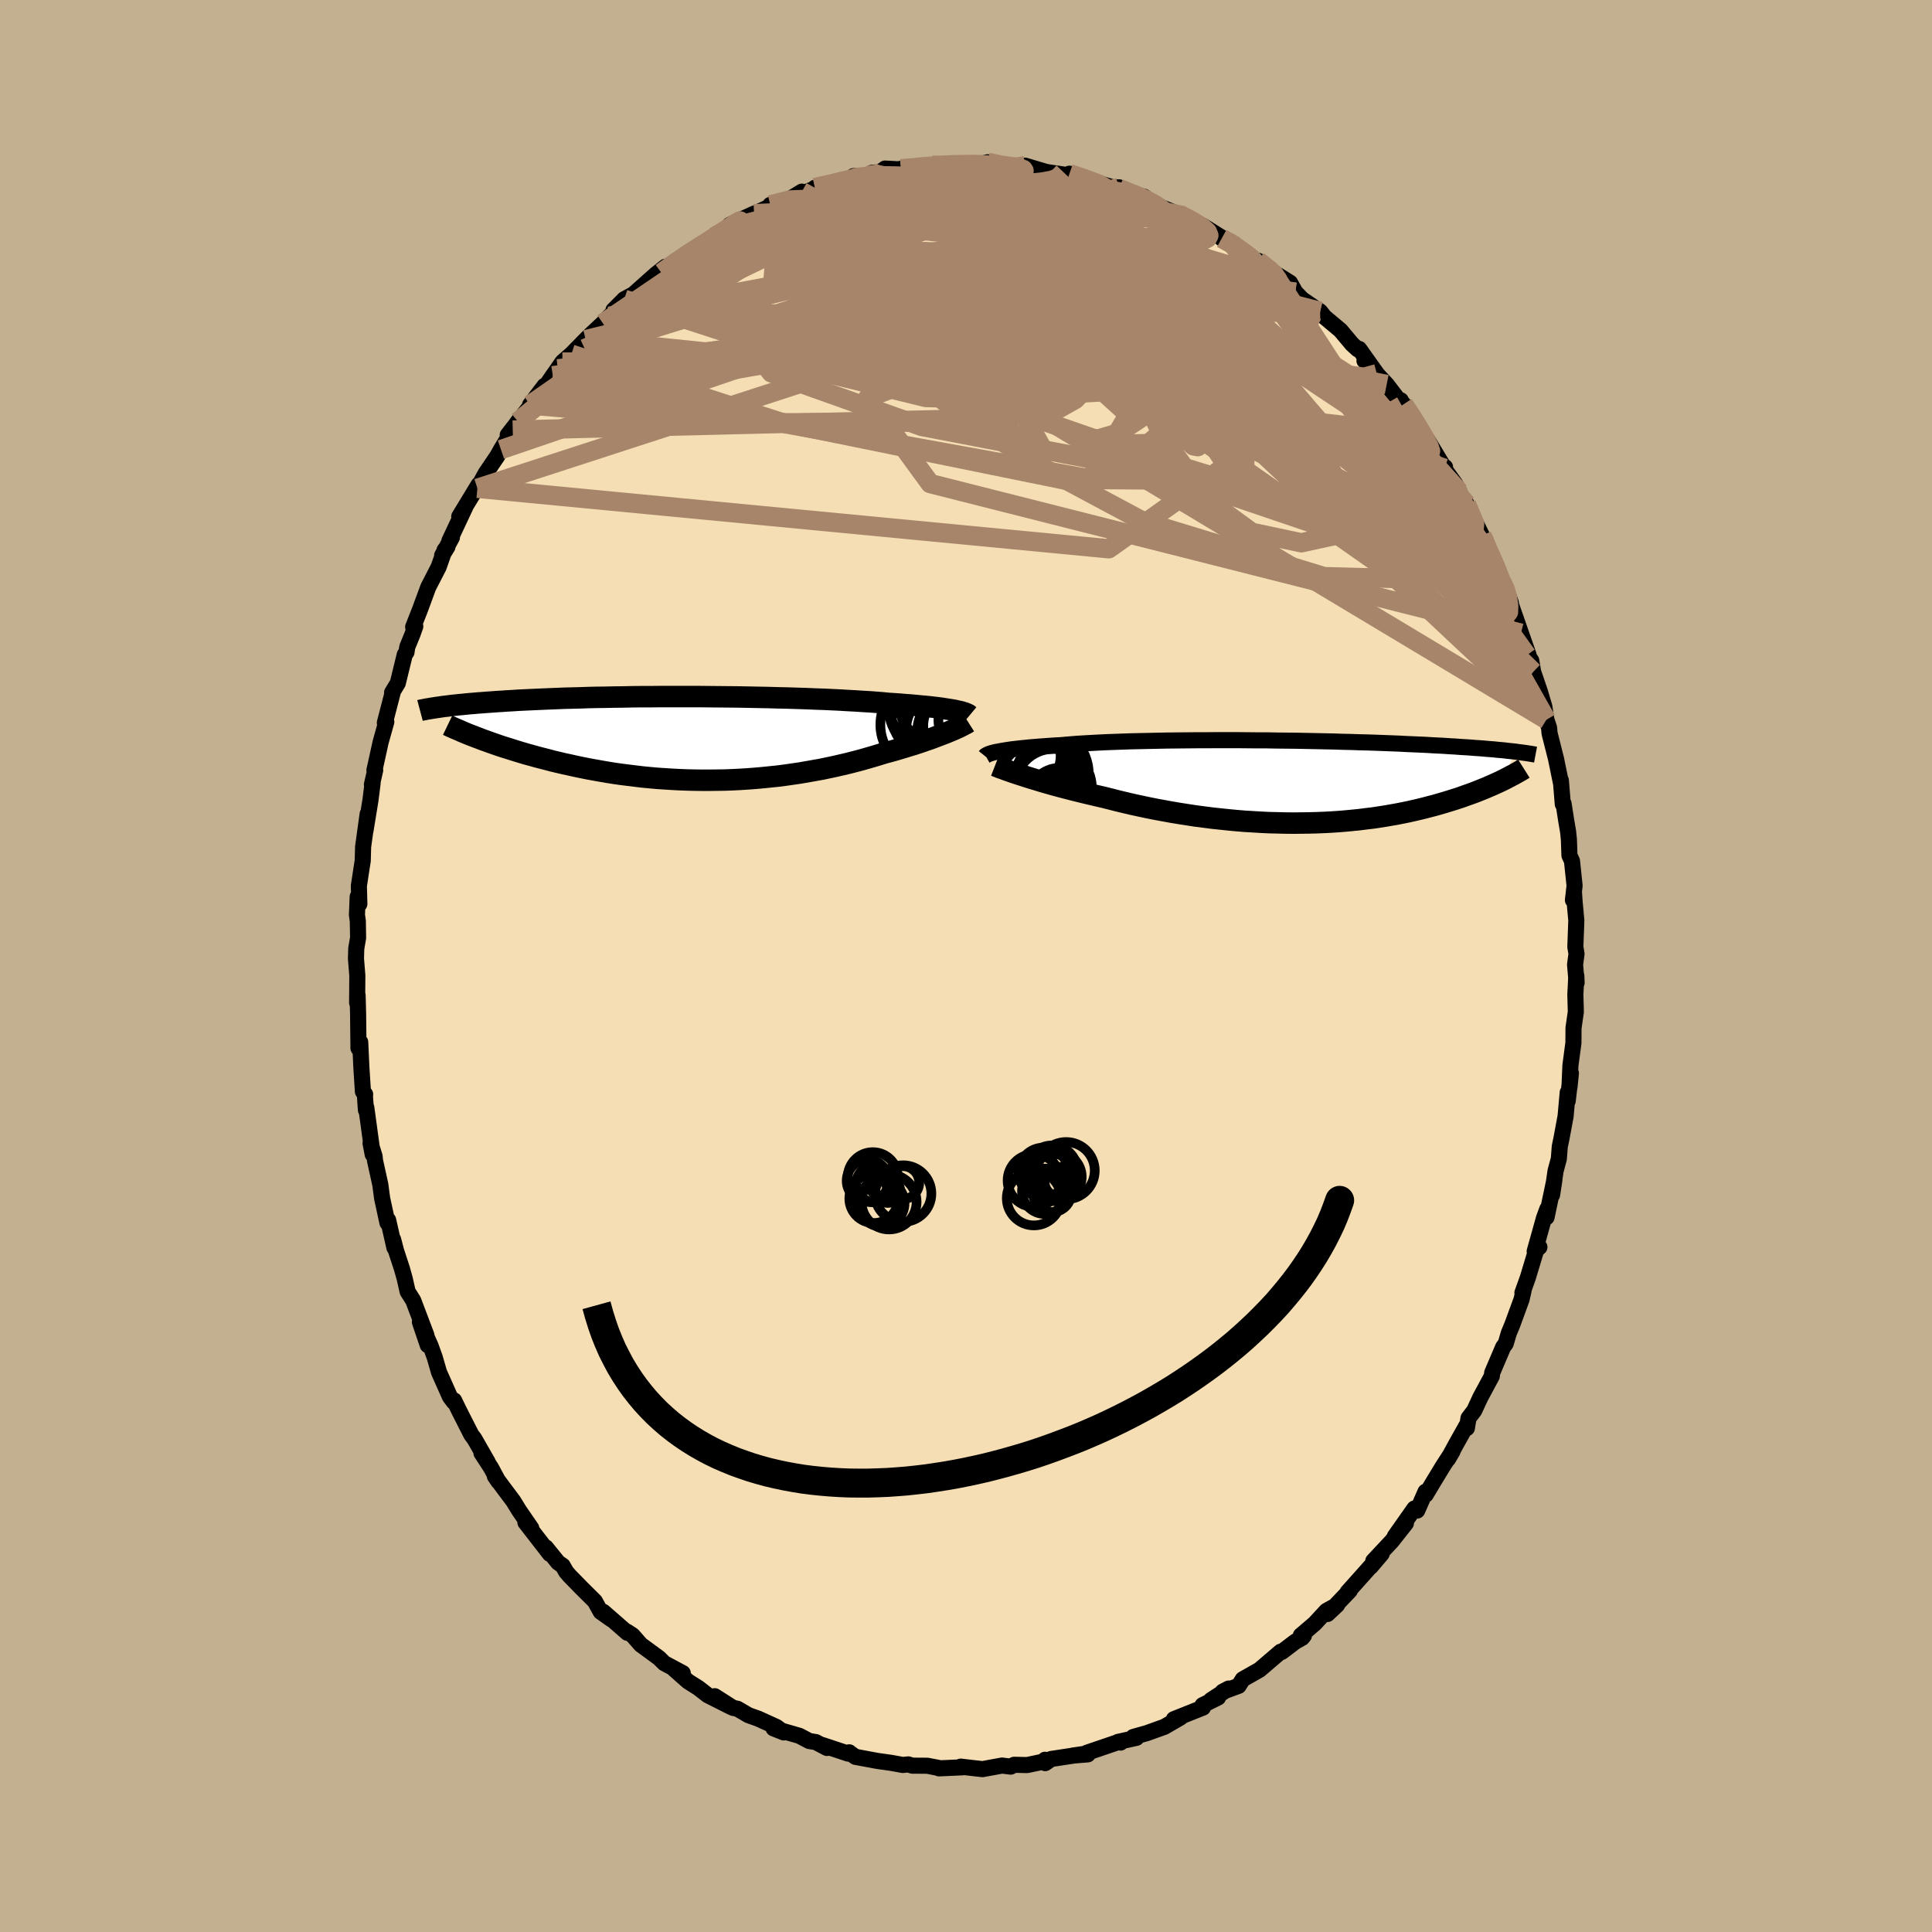 <svg xmlns="http://www.w3.org/2000/svg" width="500" height="500" viewBox="-100 -100 200 200"><defs><clipPath id="c"><path d="m27.41-2.91-.28-.05-.32-.05-.33-.05-.37-.06-.38-.05-.42-.05-.43-.05-.47-.05-.48-.04-.51-.05-.53-.05-.56-.04-.58-.05-.6-.04-.62-.04-.6-.06-.63-.05-.67-.05-.71-.04-.75-.05-.77-.04-.82-.05-.84-.04-.87-.04-.9-.03-.92-.04-.94-.03-.96-.03-.98-.02-1-.03-1.01-.02-1.01-.02-1.03-.02-1.03-.01-1.03-.01-1.03-.01L1-4.33h-4.05l-.99.01h-.97l-.96.01-.94.02-.92.01-.91.02-.88.01-.86.02-.83.03-.82.02-.79.02-.76.03-.74.03-.72.03-.69.03-.66.03-.64.03-.62.03-.59.04-.57.03-.55.04-.52.03-.51.04-.48.03-.47.04-.45.03-.43.04-.41.03-.4.04-.38.04-.36.03-.34.04-.33.03-.31.04-.3.04-.29.03-.27.04-.26.04 4.17 3.22.38.15.4.14.41.15.43.15.43.15.45.15.46.14.47.15.48.15.49.15.51.15.52.14.53.15.54.14.55.14.56.15.59.14.59.14.61.13.62.14.63.13.65.13.66.12.67.12.69.12.7.11.7.1.72.09.73.09.74.09.74.07.76.07.76.05.77.05.77.04.78.03.78.02.79.01h.79l.79-.01.8-.01.79-.03.79-.04.8-.05.79-.06.78-.07.78-.08.78-.08.77-.1.76-.11.76-.11.74-.13.74-.13.73-.13.71-.15.71-.15.69-.16.68-.16.66-.17.65-.17.63-.18.62-.18.6-.18.58-.18.53-.14.53-.15.51-.15.5-.15.48-.15.47-.14.46-.15.44-.15.43-.15.41-.14.4-.15.37-.14.37-.14.34-.13.32-.13"/></clipPath><clipPath id="b"><path d="m-30.08-3.13.25-.05.29-.05.31-.05.33-.05.36-.05.38-.04.41-.05.43-.04.46-.05.48-.04.51-.04.53-.04.55-.04.58-.04.6-.03.55-.05.6-.05.64-.05.67-.04.72-.04.75-.04.79-.04.82-.03.85-.03.88-.03.91-.02.93-.02.96-.02.98-.02.99-.01 1.01-.01 1.01-.01h1.03l1.04-.01h2.08l1.04.01 1.04.01h1.04l1.03.02 1.01.01 1.01.01 1 .02.98.02.96.02.94.02.93.03.91.02.88.03.86.02.84.03.81.03.79.03.77.03.74.04.71.03.69.03.67.03.63.04.62.03.59.03.57.04.55.03.53.04.5.03.49.03.47.04.45.03.43.03.41.04.4.03.38.03.36.04.35.03.33.03.31.04.3.03.28.03.28.03L22.02-.1l-.29.14-.29.13-.31.14-.32.14-.32.14-.34.14-.35.14-.37.15-.37.14-.39.14-.4.14-.41.15-.42.14-.44.14-.45.14-.46.14-.48.14-.49.14-.5.13-.53.14-.53.13-.56.13-.57.13-.58.12-.61.12-.62.11-.63.11-.65.1-.66.1-.68.08-.7.09-.71.07-.72.07-.74.06-.75.05-.77.04-.77.03-.79.02-.8.01-.8.01-.82-.01-.82-.02-.83-.02-.84-.04-.84-.05-.85-.05-.85-.07-.85-.08-.85-.09-.85-.09-.85-.11-.85-.11-.84-.13-.84-.13-.83-.14-.82-.15-.82-.15-.8-.16-.8-.17-.78-.17-.77-.18-.75-.18-.74-.19-.72-.18-.65-.15-.64-.15-.63-.15-.61-.15-.61-.15-.58-.15-.58-.15-.56-.15-.54-.15-.53-.15-.51-.15-.49-.15-.47-.14-.45-.14-.43-.14"/></clipPath><filter id="a"><feTurbulence baseFrequency=".05" numOctaves="3" result="noise" type="noise"/><feDisplacementMap in="SourceGraphic" in2="noise" scale="2"/></filter></defs><rect width="100%" height="100%" x="-100" y="-100" fill="#C3B091"/><path fill="wheat" stroke="#000" stroke-linejoin="round" stroke-width="1.667" d="m63.05-.14.16 1.87-.03-.72-.1 1.94.05 1.8-.24 1.66-.01 1.55-.31 2.33-.1 2.27.15-1.46-.33 2.86v-.87l-.22 2.46-.43 2.32-.17.81-.1 1.28-.34 1.26-.36 2.48.24-1.56-.81 3.87.08-.86-.34.92-.97 3.47.49-.44-.21-.11-.99 3.28-.56 1.56.12-.23-.21.92-.96 2.62-.36.87-.32 1.08-.26.35-1.14 2.67-.04.35-1.18 2.19-.64 1.38-.59.77-.17 1.04-.04-.26-1.1 1.96-.81 1.49.46-.78-1.02 1.58-.91 1.5-.84 1.4-.02-.31-.86 1.95-.29-.21-2.02 2.87 1.14-1.34-1.46 1.85-1.92 2.05.87-.74-1.14 1.34.45-.55-2.84 3.18.23-.16-2.31 2.42 1-.94-1.11.62-1.21 1.31-1.44 1.23.32.02-.19.23-.71.4L32.7 71l-.12-.02-2.2 1.88-1.73.98-.43.68-1.66.61.63-.33-1.83 1.19.73-.26-1.6.79.04.25-3.01 1.2.69-.18-1.67.97-1.81.65-1.42.4.33.09-1.9.42.26.07-.04-.12-3.46 1.18.11.16-1.58.13 1.46-.21-3.68.56-.61.43-.02-.35-.01.16-1.85.39-1.34-.03-.35.19-.9-.11-2.02.37-.72-.08-1.54-.18.2.07-2.45.11-.01-.04-1.19-.23-1.56-.01-.41-.13-.57.06-1.21-.22-1.42-.2-2.27-.42-.58-.4-.07-.07-.12.13-2.65-.88.47.3-1.16-.61-.68-.11-1.02-.54-2.67-.77 1.06.42-.75-.56-1.89-.86-1.01-.36-1.15-.67-.45-.09-1.9-1.21 1.68 1.11-2.4-1.21-.98-.76-1.05-.66-1.46-1.29.9.42-1.92-1.03-.55-.54-1.87-1.37-.85-.97-.58-.38.04.12-2.5-2.18.86.8-1.12-.79-.61-1.1-1.42-1.41-1.22-1.25-.34-.4-.35-.62-.47-.32-1.27-1.57.41.67-2.53-3.26.61.6-1.26-1.83-.6-.98-1.11-1.48-.8-1.09.37.55-.77-1.43-.99-1.52.64.92-1.38-2.41-.31-.41-1.27-2.5-.51-1.05-.02.17-.41-.54-1.13-2.54-.45-1.55-.43-1.2-1.1-2.45.81 2.39-.14-1.03-1.36-3.59-.58-.92-.3-1.33-.29-1.04-.61-1.86-.3-1.16.13.84-.65-2.86-.07.29-.55-2.53-.19-1.43-.55-2.49-.04-.43-.42-1.36.22 1.15-.66-4.84-.04.25-.1-1.43.02-.2-.23-.28-.16-2.49-.12-2.63-.01.39-.17.24-.04-3.51-.05-1.96-.05.76.02-2.82-.14-1.74.03-1.05.19-1.11-.03-1.75-.09-.62.08-1.89.17.76-.05-1.87.26-1.71.14-.89.04-1.46.47-3.39-.22 1.7.51-3.13.22-1.74-.07.13.34-1.49-.08.01.65-2.94.58-2.07-.15.09.8-3.09-.05-.04.59-.97.72-2.95.18-.25.08-.54.54-1.32.29-.82-.22.06.71-1.8.85-2.31 1.08-2.1.62-1.76.29-.32-.55.89 1.01-1.86-.26.35 1.63-3.47-.61.95 2-3.29-.12.37.86-1.56 1.2-1.77.38-.68 1.22-2.02-.52.51.78-1 .28-.39 1.37-1.7-.12-.03 1.5-1.97-.58 1.07 1.44-2.11.51-.72.48-.7.93-.81 1.48-1.51.39-.39 1.39-1.3.68-.73 1.09-.92-.67.28 1.11-1.12.96-.52 2.31-2.06 1-.79.13.17-.55.46 1.7-1.26 1.12-.88.83-.37 1.76-1.2.6-.26 1.76-1.24-.7.25.38-.18 2.14-.98.23-.08 1.68-.78-.23-.05 2.65-.8.62-.57-1.03.63 2.19-.88.2-.16 2.19-.47 1.34-.33.45-.4 1.41-.06.5-.28.75.01.61-.45 1.77.1-.14-.08 1.4-.07 1.83-.31.38.08h.62l1.19-.26.7.12 2.11-.04.75-.19 1.95.48.34-.09-.16.02 1.51.13.25-.19 2.11.63.45.08 2.86.42-.73-.09-.1-.21 1.69.58 2.85.85.6-.02-.01.12 1.87.74-.39-.04.93.12.16.02 1.19.85 2.62 1.07.41.23-.61-.36 2.04 1.03.53.25 2.39 1.49-.51-.23.97.38.89.85 2.09 1.39.17-.12-.39-.2 1.51 1.14 1.84 1.15.54.98.71.73 1.37.94.04.01.45.31.45.57 1.66 1.39 1.2 1.43.58.53.15-.04 1.83 2.57-1.28-1.35 2.3 2.46 1.57 2.05-.11-.41.41.93-.12-.52 1.05 1.53.59 1.01.95 1.35 1.65 2.74.05-.13-.19.02 1.25 1.73.43.83-.38-.42 1.11 1.66 1.59 3.26.12.27.53 1.38.35.63.48.97.56 1.5.47.79.49 1.43.04.26 1.01 2.89.81 2.32-.21-.04.43.5.04.07.19 1.15.68 1.99.48 1.61.21 1.35.28.83.05.58.67 2.65.5 2.44v-.21l.2 2.46.08-.06.27 1.73.2 1.18.08.78.06 1.68.26.56.27 2.56-.17 1.5.11-.75.06.88.18 1.98-.1 2.73.12.72-.15 1.12.16 1.87" filter="url(#a)"/><path fill="#fff" d="m-30.08-3.13.25-.05.29-.05.31-.05.33-.05.36-.05.38-.04.41-.05.43-.04.46-.05.48-.04.51-.04.53-.04.55-.04.58-.04.6-.03.55-.05.6-.05.64-.05.67-.04.72-.04.75-.04.79-.04.82-.03.85-.03.88-.03.91-.02.93-.02.96-.02.98-.02.99-.01 1.01-.01 1.01-.01h1.03l1.04-.01h2.08l1.04.01 1.04.01h1.04l1.03.02 1.01.01 1.01.01 1 .02.98.02.96.02.94.02.93.03.91.02.88.03.86.02.84.03.81.03.79.03.77.03.74.04.71.03.69.03.67.03.63.04.62.03.59.03.57.04.55.03.53.04.5.03.49.03.47.04.45.03.43.03.41.04.4.03.38.03.36.04.35.03.33.03.31.04.3.03.28.03.28.03L22.02-.1l-.29.14-.29.13-.31.14-.32.14-.32.14-.34.14-.35.14-.37.15-.37.14-.39.14-.4.14-.41.15-.42.14-.44.14-.45.14-.46.14-.48.14-.49.14-.5.13-.53.14-.53.13-.56.13-.57.13-.58.12-.61.12-.62.11-.63.11-.65.1-.66.1-.68.08-.7.09-.71.07-.72.07-.74.06-.75.05-.77.04-.77.03-.79.02-.8.01-.8.01-.82-.01-.82-.02-.83-.02-.84-.04-.84-.05-.85-.05-.85-.07-.85-.08-.85-.09-.85-.09-.85-.11-.85-.11-.84-.13-.84-.13-.83-.14-.82-.15-.82-.15-.8-.16-.8-.17-.78-.17-.77-.18-.75-.18-.74-.19-.72-.18-.65-.15-.64-.15-.63-.15-.61-.15-.61-.15-.58-.15-.58-.15-.56-.15-.54-.15-.53-.15-.51-.15-.49-.15-.47-.14-.45-.14-.43-.14" filter="url(#a)" transform="translate(33.42 -19.07)"/><path fill="#fff" d="m27.41-2.91-.28-.05-.32-.05-.33-.05-.37-.06-.38-.05-.42-.05-.43-.05-.47-.05-.48-.04-.51-.05-.53-.05-.56-.04-.58-.05-.6-.04-.62-.04-.6-.06-.63-.05-.67-.05-.71-.04-.75-.05-.77-.04-.82-.05-.84-.04-.87-.04-.9-.03-.92-.04-.94-.03-.96-.03-.98-.02-1-.03-1.01-.02-1.01-.02-1.03-.02-1.03-.01-1.03-.01-1.03-.01L1-4.33h-4.05l-.99.01h-.97l-.96.01-.94.02-.92.01-.91.02-.88.01-.86.02-.83.03-.82.02-.79.02-.76.03-.74.03-.72.03-.69.03-.66.03-.64.03-.62.03-.59.04-.57.03-.55.04-.52.03-.51.04-.48.03-.47.04-.45.03-.43.04-.41.03-.4.04-.38.04-.36.03-.34.04-.33.03-.31.04-.3.04-.29.03-.27.04-.26.04 4.17 3.22.38.15.4.14.41.15.43.15.43.15.45.15.46.14.47.15.48.15.49.15.51.15.52.14.53.15.54.14.55.14.56.15.59.14.59.14.61.13.62.14.63.13.65.13.66.12.67.12.69.12.7.11.7.1.72.09.73.09.74.09.74.07.76.07.76.05.77.05.77.04.78.03.78.02.79.01h.79l.79-.01.8-.01.79-.03.79-.04.8-.05.79-.06.78-.07.78-.08.78-.08.77-.1.76-.11.76-.11.74-.13.74-.13.73-.13.71-.15.71-.15.69-.16.68-.16.66-.17.65-.17.63-.18.62-.18.6-.18.58-.18.53-.14.53-.15.51-.15.5-.15.48-.15.47-.14.46-.15.44-.15.43-.15.41-.14.4-.15.37-.14.37-.14.34-.13.32-.13" filter="url(#a)" transform="translate(-28.61 -23.56)"/><g fill="none" stroke="#000" transform="translate(33.42 -19.07)"><path stroke-linejoin="round" stroke-width="1.667" d="m-31.44-2.65.04-.05.07-.04.08-.05.1-.05.12-.05.15-.05.16-.05.19-.05.21-.05.24-.04.25-.05.29-.05.31-.05.33-.05.36-.05.38-.04.41-.05.43-.04.46-.05.48-.04.51-.04.53-.04.55-.04.58-.04.6-.03.55-.05.6-.05.64-.05.67-.04.72-.04.75-.04.79-.04.82-.03.85-.03.88-.03.91-.02.93-.02.96-.02.98-.02.99-.01 1.01-.01 1.01-.01h1.03l1.04-.01h2.08l1.04.01 1.04.01h1.04l1.03.02 1.01.01 1.01.01 1 .02.98.02.96.02.94.02.93.03.91.02.88.03.86.02.84.03.81.03.79.03.77.03.74.04.71.03.69.03.67.03.63.04.62.03.59.03.57.04.55.03.53.04.5.03.49.03.47.04.45.03.43.03.41.04.4.03.38.03.36.04.35.03.33.03.31.04.3.03.28.03.28.03.26.04.24.03.23.03.23.03.21.03.19.03.19.03.18.03.17.03.16.03" filter="url(#a)"/><path stroke-linejoin="round" stroke-width="2.222" d="m-30.42-1.66.18.07.2.08.23.09.27.09.28.11.32.11.34.12.36.12.39.13.41.13.43.14.45.14.47.14.49.15.51.15.53.15.54.15.56.15.58.15.58.15.61.15.61.15.63.15.64.15.65.15.72.18.74.19.75.18.77.18.78.17.8.17.8.16.82.15.82.15.83.14.84.13.84.13.85.11.85.11.85.09.85.09.85.08.85.07.85.05.84.05.84.04.83.02.82.02.82.01.8-.01.8-.01.79-.02.77-.03.77-.04.75-.05.74-.06.72-.07.71-.07.7-.09.68-.08.66-.1.65-.1.63-.11.62-.11.61-.12.58-.12.57-.13.56-.13.53-.13.53-.14.5-.13.49-.14.48-.14.46-.14.45-.14.44-.14.42-.14.41-.15.4-.14.39-.14.37-.14.37-.15.35-.14.34-.14.32-.14.32-.14.31-.14.29-.13.29-.14.27-.13.27-.14.25-.13.24-.13.24-.12.22-.13.22-.12.21-.12.2-.12.19-.12" filter="url(#a)"/><circle cx="-24.378" cy=".581" r="3.984" clip-path="url(#b)" filter="url(#a)"/><circle cx="-25.758" cy=".161" r="4.28" clip-path="url(#b)" filter="url(#a)"/><circle cx="-27.718" cy="-2.739" r="4.096" clip-path="url(#b)" filter="url(#a)"/><circle cx="-23.768" cy="1.666" r="3.098" clip-path="url(#b)" filter="url(#a)"/><circle cx="-25.098" cy="-.704" r="3.174" clip-path="url(#b)" filter="url(#a)"/><circle cx="-25.523" cy="-.844" r="4.806" clip-path="url(#b)" filter="url(#a)"/><circle cx="-25.943" cy="-.194" r="4.592" clip-path="url(#b)" filter="url(#a)"/><circle cx="-26.593" cy="-1.079" r="3.942" clip-path="url(#b)" filter="url(#a)"/><circle cx="-26.253" cy="-2.214" r="3.042" clip-path="url(#b)" filter="url(#a)"/><circle cx="-26.753" cy="-1.824" r="3.346" clip-path="url(#b)" filter="url(#a)"/></g><g fill="none" stroke="#000" transform="translate(-28.61 -23.56)"><path stroke-linejoin="round" stroke-width="2.222" d="m28.97-2.37-.06-.05-.07-.06-.1-.05-.12-.05-.14-.06-.17-.05-.19-.06-.21-.05-.24-.05-.26-.06-.28-.05-.32-.05-.33-.05-.37-.06-.38-.05-.42-.05-.43-.05-.47-.05-.48-.04-.51-.05-.53-.05-.56-.04-.58-.05-.6-.04-.62-.04-.6-.06-.63-.05-.67-.05-.71-.04-.75-.05-.77-.04-.82-.05-.84-.04-.87-.04-.9-.03-.92-.04-.94-.03-.96-.03-.98-.02-1-.03-1.01-.02-1.01-.02-1.03-.02-1.03-.01-1.03-.01-1.03-.01L1-4.33h-4.05l-.99.01h-.97l-.96.01-.94.02-.92.01-.91.02-.88.01-.86.02-.83.03-.82.02-.79.02-.76.03-.74.03-.72.03-.69.03-.66.03-.64.03-.62.03-.59.04-.57.03-.55.04-.52.03-.51.04-.48.03-.47.04-.45.03-.43.04-.41.03-.4.04-.38.04-.36.03-.34.04-.33.03-.31.04-.3.04-.29.03-.27.04-.26.04-.24.03-.23.04-.22.03-.21.04-.2.03-.19.03-.17.04-.17.03-.16.03-.15.04m56.76 1.22-.11.07-.13.08-.16.08-.18.1-.2.1-.22.11-.25.11-.26.12-.29.12-.31.13-.32.13-.34.13-.37.14-.37.14-.4.15-.41.14-.43.15-.44.15-.46.15-.47.14-.48.15-.5.15-.51.15-.53.15-.53.14-.58.18-.6.18-.62.18-.63.18-.65.17-.66.17-.68.16-.69.16-.71.15-.71.15-.73.13-.74.13-.74.13-.76.11-.76.11-.77.1-.78.08-.78.08-.78.07-.79.06-.8.05-.79.04-.79.03-.8.01-.79.01h-.79l-.79-.01-.78-.02-.78-.03-.77-.04-.77-.05-.76-.05-.76-.07-.74-.07-.74-.09-.73-.09-.72-.09-.7-.1-.7-.11-.69-.12-.67-.12-.66-.12-.65-.13-.63-.13-.62-.14-.61-.13-.59-.14-.59-.14-.56-.15-.55-.14-.54-.14-.53-.15-.52-.14-.51-.15-.49-.15-.48-.15-.47-.15-.46-.14-.45-.15-.43-.15-.43-.15-.41-.15-.4-.14-.38-.15-.38-.14-.36-.14-.36-.14-.34-.14-.33-.14-.31-.14-.31-.13-.3-.13-.29-.13-.27-.13" filter="url(#a)"/><circle cx="25.452" cy="-3.502" r="3.76" clip-path="url(#c)" filter="url(#a)"/><circle cx="24.767" cy="-2.927" r="4.116" clip-path="url(#c)" filter="url(#a)"/><circle cx="26.877" cy="-.782" r="4.478" clip-path="url(#c)" filter="url(#a)"/><circle cx="24.522" cy="-4.197" r="4.336" clip-path="url(#c)" filter="url(#a)"/><circle cx="28.867" cy="-1.892" r="3.116" clip-path="url(#c)" filter="url(#a)"/><circle cx="27.997" cy="-.612" r="4.452" clip-path="url(#c)" filter="url(#a)"/><circle cx="25.172" cy="-2.422" r="4.256" clip-path="url(#c)" filter="url(#a)"/><circle cx="24.672" cy="-1.422" r="4.926" clip-path="url(#c)" filter="url(#a)"/><circle cx="27.752" cy="-1.292" r="3.568" clip-path="url(#c)" filter="url(#a)"/><circle cx="28.292" cy="-.747" r="4.668" clip-path="url(#c)" filter="url(#a)"/></g><g fill="none" stroke="#A7856A" stroke-linejoin="round" stroke-width="2"><path d="m53.52-44.3.44 1.08.39.89.36.84.32.81.24.75.16.68.07.56-.06.37-.2.11-.36-.19-.52-.5-.7-.78-.86-1.01-1.02-1.23-1.19-1.46-1.35-1.74-1.56-2.05-1.8-2.44-2.07-2.86-2.37-3.32-2.67-3.8-2.85-4.2-2.82-4.42" filter="url(#a)"/><path d="m53.4-44.57.24.57.35.83.4.87.38.87.34.83.29.75.22.67.13.55.04.36-.1.08-.26-.28-.45-.67-.64-1.05-.8-1.36-.95-1.63-1.08-1.88-1.22-2.19-1.42-2.6-1.76-3.19-2.41-4.13m-60.33-23.4 1.67-.37 1.01-.21.57-.04.22.13-.09.3-.38.47-.7.67-1.03.89-1.41 1.14-1.84 1.38-2.3 1.66-2.8 1.94-3.33 2.24-3.85 2.54-4.37 2.82-4.94 3.09" filter="url(#a)"/><path d="m-20.26-78.79 2.03-.51 1.68-.06 1.98.18 2.54.31 3.12.4 3.58.51 3.9.62 4.12.74 4.25.83 4.35.9 4.47.97 4.65 1.08 4.84 1.24 4.92 1.36" filter="url(#a)"/><path d="m10.71-82.02 1.74.59 1.32.5.73.42.25.39-.09.42-.36.47-.58.54-.78.65-.98.74-1.23.83-1.53.9-1.88.99-2.24 1.08-2.62 1.19-3.01 1.28-3.41 1.37-3.81 1.45-4.22 1.53-4.64 1.59-5.07 1.64-5.54 1.71-6.01 1.84-6.5 2.01" filter="url(#a)"/><path d="m-12.1-81.37.78-.26 1.12-.12 1.29-.05 1.44.01 1.61.05 1.75.09 1.86.12 1.94.14 1.96.15 1.95.15 1.91.16 1.85.15 1.8.15 1.69.15 1.52.11 1.27.08 1.02.04.89.06.93.17m35.33 32.19.84 2.04-.07.84-.69.23-1.24-.17-1.79-.54-2.35-.89-2.96-1.25-3.59-1.65-4.23-2.04-4.92-2.49-5.65-3.02-6.47-3.62-7.36-4.24-8.3-4.79-9.2-5.24" filter="url(#a)"/><path d="m2.23-83.2 1.29.28.67.1.48.06.48.07.44.1.33.13.09.14-.27.13-.68.11-1.07.1-1.44.12-1.82.12-2.31.12-2.92.08-3.56.06m-7.57.91 1.7-.39 1.13-.28.77-.18.49-.05.24.06.01.17-.22.3-.45.42-.71.55-1.01.69-1.39.86-1.84 1.07-2.33 1.31-2.79 1.53-3.18 1.7-3.55 1.84-4.05 2.05" filter="url(#a)"/><path d="m-10.24-81.83.76-.09 1.29.15 1.77.37 2.15.55 2.49.71L1-79.3l3.03.98 3.23 1.12 3.42 1.24 3.56 1.34 3.67 1.39 3.72 1.38 3.74 1.39 3.71 1.41 3.66 1.46 3.6 1.53M53.52-44.3l.44 1.07.38.86.35.79.27.69.18.56.05.37-.11.14-.27-.17-.48-.56-.68-1.02-.91-1.51-1.17-1.99-1.47-2.48-1.81-3.02-2.14-3.58-2.39-4.22" filter="url(#a)"/><path d="m55.44-39.82.38.83.24.85.12.84-.02.66-.24.3-.49-.15-.75-.58-.99-.91-1.24-1.19-1.49-1.46-1.76-1.78-2.08-2.16-2.4-2.59-2.74-3.04-3.1-3.52-3.51-4.05-3.97-4.67-4.4-5.3-4.69-5.83" filter="url(#a)"/><path d="m30.2-73.02 1.29 1.03.76.9.18.72-.34.5-.84.32-1.33.19-1.79.12-2.23.09-2.71.06-3.23-.01-3.8-.12-4.4-.25-5.05-.38-5.73-.45-6.48-.51-7.27-.59-8.11-.74m42.9-5.72 1.47.78.95.6.54.48.16.37-.15.29-.46.22-.8.14-1.19.05-1.59-.04-1.98-.1-2.41-.17-2.9-.26-3.47-.38-4.14-.54-4.85-.7-5.6-.82-6.31-.86m3.96-3.73 1.34-.11 1.1-.11.83-.06.66-.04h.56l.45.04.26.1-.05.16-.44.22-.87.28-1.3.33-1.67.38-2.04.45-2.48.54-3.04.66-3.67.77" filter="url(#a)"/><path d="m-3.52-82.91.51.03.76-.03.97-.04 1.06-.02 1.05-.01.91.03.7.04.47.06.24.06.04.08-.14.1-.36.12-.62.12-.93.12-1.29.11-1.65.12-1.97.13-2.33.16-2.78.15M45.3-58.15l.86 1.3.73 1.18.62 1.06.42.81.16.49-.06.22-.28.01-.45-.16-.64-.29-.84-.46-1.07-.65-1.35-.93-1.67-1.26-2-1.63-2.37-2.02-2.73-2.39-3.07-2.76-3.35-3.1-3.59-3.42-3.94-3.83m-4.84-4.51 1.13.46.57.22.53.22.6.29.63.33.56.34.4.29.24.25.04.22-.16.18-.4.13-.67.08-.96.02-1.25-.06-1.56-.13-1.88-.22-2.22-.31-2.59-.38-2.93-.46-3.32-.56-3.72-.68-4.13-.82m-26.28 9.32 1.45-1.06 1.31-.89 1.25-.8 1.17-.74 1-.65.78-.51.56-.37.39-.24.23-.11.03.04-.29.24-.74.5-1.24.78-1.8 1.08" filter="url(#a)"/><path d="m53.52-44.3.41 1.03.31.76.2.61.08.45-.08.26-.27.05-.46-.19-.68-.51-.93-.92-1.22-1.43-1.55-1.97-1.9-2.51-2.26-2.98-2.59-3.41-2.89-3.84-3.16-4.3-3.57-4.91" filter="url(#a)"/><path d="m50.7-49.49.88 1.76.23 1.41-.48.81-1.12.34-1.7-.01-2.27-.28-2.83-.53-3.42-.77-4.01-1.01-4.64-1.26-5.33-1.52-6.07-1.86-6.85-2.24-7.64-2.64-8.38-3.04-8.98-3.42-9.41-3.95m-4.8-7.77.87-.45.98-.46 1.07-.37 1.31-.34 1.54-.35 1.74-.37 1.87-.35 1.94-.35 1.97-.31 1.98-.29 2-.26 2.03-.25 2.04-.25 2.04-.25 2.02-.24 1.96-.2 1.87-.18 1.75-.14 1.58-.13 1.36-.14 1.04-.18.65-.23.44-.24" filter="url(#a)"/><path d="m26.47-75.32.94.52.93.64.71.51.47.38.28.31.15.3-.02.27-.25.19-.55.04-.91-.14-1.25-.32-1.57-.47-1.87-.6-2.2-.73-2.61-.88-3.13-1.08-3.71-1.31-4.31-1.53-4.83-1.75m-47.87 22.88 16.63-11.57 13.05-6.29 6.29-2.47 2.64-.74 1.95.1 2.87.99 4.2 1.89 4.94 2.34 4.8 2.11L16.69-70l4.87 1.86 5.86 2.49 5.84 2.58 3.53 1.16.88-.51 3.07 1.97 9.96 10.96" filter="url(#a)"/><path d="m30.42-72.7-35.03 6.91-7.38-.7-3.82-2.29-1.65-1.81 1.52-.17 4.69 1.5 6.42 2.43 5.89 2.35 3.72 1.4 1.31-.02-.07-1.34-.15-2.08.45-2.08.7-1.49.06-.66-1.15.15-1.97.94L2.4-67.9l-.04 2.4 1.36 2.11 1.25-.16.27-4.27 4.63-5.86 24.22 3.93" filter="url(#a)"/><path d="m-25.52-75.73 16.01-2.36 12.96.84 2.77 3.28-3.05 4.62L1.4-64.8l2.42 3.36 4.24 1.47 2.22-.37-1.02-1.28-2.13-.81-.31.59 2.1 1.68 2.31 1.4.35-.48.41-3.28 8.3-4.96 16.37-.28" filter="url(#a)"/><path d="m-24.08-76.9 5.94 2.91 11.29.51 3.11 2.83.88 4.43 3.5 3.84L6-60.68l4.9-.41 3.68-1.26 2.22-.85-.89-.23-6.06-.5-9.71-1.66-7.02-2.12-3.88.84-34.37 8.78" filter="url(#a)"/><path d="m54.4-42.29-6.42-9.12-6.15-1.6-9.88-2.64-10.59-4.44-8.68-5.06-5.64-4.52-2.63-3.29-.35-1.81.94-.5 1.45.38 1.45.73 1.12.55.54.04-.25-.57-.9-.92-.96-.81-.1-.22 1.79.72 4.24 1.85 5.86 2.91 4.44 3.35-.98 2.24-3.93-.08 24.78 4.9" filter="url(#a)"/><path d="m-39.37-64.84 50.69 5.2 9.98-5.75-1.87-3.66-7.64-1.54-10.58-.63-10.19-.26-7.08-.3-2.91-.68.81-1.07 3.34-1.06 4.73-.38 5.32.95L.8-71.44l6.05 3.98 7.09 4.5 8.48 3.84 9.03 2.29 7.61.86 4.9.63 3.64 2.38 3.48 3.89" filter="url(#a)"/><path d="m49.54-51.52-30.09-10.4-11.27 3.31-1.4 2.02 1.53-.37 3-1.69 2.8-2.89.72-3.96-1.75-4.18-2.71-3.21-1.6-1.28.6.94 2.25 2.7 2.39 3.47 1.34 3.03.04 1.61-1.43-.03-4.38-.81-9.22.43-10.53 4.02 6.46 8.87 61.16 15.49" filter="url(#a)"/><path d="M58.05-32.17 47.04-47.55 30.96-60.78l-12.95-5.47-7.62-.76-3.36-.01-.82-1.06L6.19-70l-.59-1.86L4-73.01l-1.86-.41-.94-.14.4-.43.99-.83.53-.67-.21.65-1.08 2.94-4.32 4.28-10.64.3 2.89-14.51" filter="url(#a)"/><path d="m-39.37-64.84 30.54-7.47 5.72.94 5.6 3.42 5.92 1.48 3.07-.54-.53-.83-2.73.2-2.79 1.66-1.25 2.99.7 3.72 1.78 3.47 1.14 2.03-1.35-.35-4.63-2.95-6.48-4.86-4.53-5.32 1.28-3.76 5.9.12-2.67 6.53-45.9 14.91" filter="url(#a)"/><path d="M22.63-77.5 21.14-61l-11.29-.83-5.46-4.4-4.13-3.33-3.58-1.56-1.11-.27 2.5.4 5.12.54 5.37.29 3.44-.09.65-.3-1.49-.12-2.15.46-1.75 1.17-1.5 1.56-2.61 1.31-5.18.51-7.76-.27-8.22-.21-4.94 1.19 2.8 3.55 15.58 5.55 30.99 5.95 26.98 5.33" filter="url(#a)"/><path d="M54.4-42.29 13.51-63.41l-7.35-7.84 1.54-.63 4.49 2 3.71 1.33.57-.24-3.15-1.19-6.07-1.25-7.39-.89-6.91-.51-4.84-.32-1.7-.23 1.92-.14 5.3.06 7.58.33 7.77.45 5.3.23.49-.42-5.14-1.25-9.39-1.72-10.71-1.13-9.75.85-9.13 3.79-8.24 5.6" filter="url(#a)"/><path d="M58.71-30.45 33.73-55.01 9.52-66.39l-16.93-2.67-8.61-.24-1.37-1.06 2.74-1.88 3.49-1.37 2.53.09 1.82 1.6 2.53 2.5L.11-66.7l6.24 2.53 6.95 2.19 6.15 1.61 4.09.55 1.23-.89-1.91-1.84-5.14-1.16-9.62.11-15.37-3.35.66-15.5" filter="url(#a)"/><path d="m-36.91-67.26 22.1-4.12 4.54 3 11.03 3.9 14.03 2.36 11.09.38 5.66-1.05.38-1.75-3.68-1.84-6.14-1.4-6.84-.64-5.9.18-3.98.66-2.06.54-.79-.16.24-.91 2.28-.71 5.96 1.43 9.3 5.64 6.66 9.92-12.19 8.64-65.36-6.26" filter="url(#a)"/><path d="M34.09-69.75 18.8-71.07l-2.62 7.7 4.37 8.89L25-48.25l4.57 3.35 5.14 1.09 4.23-.92 1.18-2.91-2.92-4.57-6.53-5.29-8.65-4.71-8.96-3.04-7.58-1.14-4.67-.04-1.05-.27 1.28-1.34.16-1.61-1.85 1.49 8.29 11.18L60.08-25.5M24.06-76.83l-41.62 11.06-5.99-1.11 5.68-4.98 6.7-3.84 5.15-1.51 3.46.25 2.11.99L.67-75l.04.64-1.59.46-3.53.75-4.47 1.52-3.12 2.15.13 1.61 2.25-.71.07-3.7-2.12-4.97 13.15-5.76" filter="url(#a)"/><path d="m-13.44-81.04 9.52 8.18L8.25-66.6l1.19 2.76-3.23.53-2.97-.44-1.81-.48-1.01-.03-.34.51.47.8 1.41.71 2.02.3 1.73-.21.22-.77-2.09-1.39-3.82-1.97-3.4-2.08-.34-1.2 4.19.91 8.07 4.1 8.27 7.46-4.3 7.25-55.28-11.26" filter="url(#a)"/><path d="m-45.01-58.06 36.64-6.4 8.06 3.35-2.9-.35-.8-3.28 2.51-3.25 2.73-1.31.68 1.01-1.36 2.43-1.6 2.41.31 1.15 3.19-.63 5.47-2.04 5.97-2.39 3.8-1.68-.77-.16.01 3.74 34.15 16.39" filter="url(#a)"/><path d="M36.66-67.76 16.83-72.9l-9.82-.23-5.65.33-7.98.77-8.8 1.13-5.1.72 1.55-.17 7.78-.74 10.48-.68 8.21-.52 2.43-.89L8-74.57l1.24.24 14.03 7.85 32.17 26.66" filter="url(#a)"/><path d="m-16.99-80.16 42.35 23.19 5.97-2.55-3.44-4.33-3.75.04-1.59 3.44.5 4.1.94 2.51-.46-.09-2.46-2.37-3.43-3.39-2.5-2.95-.11-1.53 2.42-.01 3.51.74 2.17.41-1.44-.6-5.7-1.34-8.1-.98-6.56.72-.96 2.78 6.93 3.32 14.24-.81 2.52-16.97" filter="url(#a)"/><path d="m-45.01-58.06 21.47 1.85 25.28-.12 9.28-2.84.16-4.51-2.36-4.29-3.58-3.07L0-72.66l-6.17-.3-5.33.74-3.07 1.33-.59 1.41 1.29.98 2.24.06 2.04-1.31.78-2.98.23-4.3 3.29-3.92 11.41-1.9" filter="url(#a)"/><path d="m-46.92-55.48 51.68-1.27 4.19-3.88-3.25-2.69.02-2.66 3.7-2.12 6.02-.51 6.95 1.22 6.43 2.02 4.73 1.62 2.65.6.98-.1-.11.06-1.49.95-4.48 2.03-8.64 3.02-5.62 4.9 39.07 13.26" filter="url(#a)"/><path d="m-3.14-82.83-7.14 4.55-1.15 3.65 6.8.8 6.24-.51 2.35-.82.44-.44 1.61.75 4.29 2.51 6.63 4.05 7.38 4.55 6.53 4.22 5.44 4.16 5.06 3.82 1.12-2.55-15.02-20.85" filter="url(#a)"/><path d="m-15.63-80.57 23.69 4.2 4.65.66 2.34 1.82-.97 1.57-4.46.35-4.6-.45-1.2-.36 3.13.4 5.61 1.23 5.1 1.49 2.52 1.02-.03.19-.63-.24 1.23.32 4.65 1.93 7.95 4.26 9.35 6.21 6.98 5.66 2.13 2.48" filter="url(#a)"/><path d="m-5.35-82.6 3.84 3.96 2.54 3.94 1.48 1.99 3.68 1.54 4.29 2.07 3.5 2.75 2.83 3.18 1.97 3.26-.17 2.84-2.86 1.91-3.14.9.99.3 6.49-.15 6.73-1.01 3.74 1.92 29.52 27.7" filter="url(#a)"/><path d="m60.08-25.5-8.59-15.21-13.75-8.93-18.5-8.85L4.52-65.4l-6.6-4.68.82-2.9 5.23-1.41 6.48-.06 5.4 1.08 3.21 1.92 1.33 2.36.67 2.23 1 1.29.79-.23-1.69-1.58-6.64-2.14-8.4-2.76 18.47-4.3" filter="url(#a)"/><path d="m-35.38-69.02 15 4.89 18.14-2.55 4.1-3.43-5.38-1.13-8.18 1.11-6.28 2.09-2.02 1.83 2.15.94 4.27.11 3.69-.26 1.54-.15-.2.3-.07 1.1 2.04 2.35 5.18 4.03 8.19 5.58 11.58 6.2 18.7 5.7 18.37.49" filter="url(#a)"/><path d="m24.59-76.58-8.98 10.2-8.96 7.2L4-59.29l.38-4.4 2.01-5.09 2.15-4.01.84-2.65-.92-1.47-1.9-.4-1.59.7-.37 1.85.96 2.92 1.94 3.67 2.76 4.04 4 3.93 5.71 3.25 6.77 1.63 5.24-1.18-.22-4.71-8.67-7.56L6.44-77.1l-16.18-5.01" filter="url(#a)"/><path d="m-48.14-53.46 27.57-9.42 16.4 4.03 13.35.36 5.38-4.11-1.79-5.61-4.91-4.89-4.55-3.07-2.57-.8-.35 1.54L2.04-72l3.57 4.27 5.46 3.7 6.57 1.9 5.09-.45-.58-2.83-8.84-5.01-10.87-5.87 13.41-4.32" filter="url(#a)"/><path d="m-.63-82.97 30.66 18.31 5.03 2.03-7.77-3.78-12.02-3.88-10.3-1.82-5.4.2-.11 1.22 3.51 1.14 4.9.45 4.79-.19 4.21-.25 3.22.17.86.29-3.71-.96-9.87-3.67-14.5-4.84-14.81.67" filter="url(#a)"/><path d="M8.68-82.14 31.56-60.3l-6.98 1.17-11.97-3.93-7.43-3.59-3.51-2.74-1.5-2.19-.05-1.51 1.27-.59 1.91.31 1.51 1.03.43 1.67-.79 2.28-2.14 2.47-3.99 1.62-5.78-.27-4.38-1.78 5.03-.45 23.58 6.97 41.94 29.38" filter="url(#a)"/><path d="M60.08-25.5 28.72-58.52 3.36-68.57l-16.77-.88-6.48 2.05 3.03 2.55 9.46 2.23 11.59 1.74 9.89 1.21 6.08.51 2.37-.31.31-.88.07-.82.3-.35-1.1-.29-5.5-1.2-11.85-2.45-16.7-2.25-16.26.42-10.27 3.18-.51-1.12" filter="url(#a)"/><path d="m-41.78-62.52 46.46-.2 5.57-6.54.19-2.7.34.39-1.18.73-3.04-.39-3.86-1.26-3.73-1.16-3.12-.31-2.06.83.08 1.81 4.02 1.85 8.81.07 10.89-2.32 19.07 3.96" filter="url(#a)"/><path d="m8.68-82.14 3.18 9-.3 6.04 1.63.89-.77-2.3-2.85-2.14-2.61-.03-.49 2.09 2.19 3.1 4.23 3.01 5.04 2.44 4.46 1.85 2.62 1.17.01.18-2.19-1.06-2.19-1.99.87-1.97 5.48-.79 8.12.84 6.08.86 1.34-.36" filter="url(#a)"/><path d="M55.44-39.82 21.3-66.72l-10.12-7.44-3.03.64-1.81 2.62-1.63 2.19-1.34 1.45-1.89.77-3.84-.14-6.11-1.23-6.64-2.06-4.47-2.35-1.48-1.93-1.87.09-8.24 5.16-15.21 12.59" filter="url(#a)"/><path d="m22.22-77.73-11.57-2.41-2.49 2.18 2.6 4.77 4.6 4.98 3.65 3.58 1.09 1.81-1.11.3-1.89-.91-1.44-1.75-.37-1.89.94-1.14 2.34.29 3.44 1.58 3.66 1.95 2.69 1.05 1.11-.46.33-1.29 1.56-.26 4.26 2.79 5.87 5.95 2.65 3.82-12.43-19.09" filter="url(#a)"/><path d="m-40.85-63.33 22.22 7.21 31.8 5.76 15.65.12.12-5.45-7.46-7.45-7.45-5.87-3.24-2.49 1.43.66 3.85 2.3 3.17 2.17.27.91-3.07-.41-5.26-.95-5.5-.44-3.75.86-.97 1.9-.99.84-11.5-2.26-31.24 4.82" filter="url(#a)"/><path d="m-2.52-82.83 24.74 21.68-9.07-.37L1.1-64.65l-7.94-3.07-3.42-2.94.61-2.71 3.57-2.21 4.78-1.44 4.11-.5 1.97.55-.92 1.51-3.52 2.15L-3.89-71l-1.52 1.88 4.3.95 9.21-.13 6.36-.42-9.92 1.56-46.8 5.34" filter="url(#a)"/></g><g fill="none" stroke="#000"><circle cx="10.368" cy="21.182" r="2.96" filter="url(#a)"/><circle cx="9.08" cy="21.902" r="2.432" filter="url(#a)"/><circle cx="7.04" cy="22.206" r="2.732" filter="url(#a)"/><circle cx="8.928" cy="23.506" r="1.966" filter="url(#a)"/><circle cx="8.148" cy="23.318" r="2.348" filter="url(#a)"/><circle cx="9.656" cy="22.338" r="1.522" filter="url(#a)"/><circle cx="9.456" cy="21.822" r="2.522" filter="url(#a)"/><circle cx="7.032" cy="24.046" r="2.808" filter="url(#a)"/><circle cx="8.9" cy="21.21" r="2.634" filter="url(#a)"/><circle cx="8.028" cy="21.378" r="2.578" filter="url(#a)"/><circle cx="-9.648" cy="21.862" r="2.59" filter="url(#a)"/><circle cx="-7.964" cy="24.422" r="2.85" filter="url(#a)"/><circle cx="-10.176" cy="22.234" r="2.174" filter="url(#a)"/><circle cx="-8.096" cy="23.25" r="1.278" filter="url(#a)"/><circle cx="-8.652" cy="22.662" r="1.294" filter="url(#a)"/><circle cx="-6.512" cy="23.558" r="2.928" filter="url(#a)"/><circle cx="-9.54" cy="24.07" r="2.538" filter="url(#a)"/><circle cx="-8.764" cy="24.566" r="2.4" filter="url(#a)"/><circle cx="-9.472" cy="22.558" r="1.9" filter="url(#a)"/><circle cx="-6.548" cy="22.426" r="1.706" filter="url(#a)"/></g><path fill="#D77F8C" stroke="#000" stroke-linejoin="round" stroke-width="3" d="m-38.25 35.12.27.98.3.96.32.92.36.9.38.87.42.83.43.81.47.78.49.75.52.73.54.69.56.67.59.64.61.62.63.58.66.57.67.53.7.51.71.48.74.46.75.43.77.41.79.38.8.35.83.34.83.3.85.29.87.26.88.24.89.21.9.19.92.17.92.15.94.12.95.1.95.08.97.06.97.04.98.01h.99l1-.03 1-.04 1-.07 1.01-.08 1.01-.11 1.02-.12 1.02-.15 1.02-.16 1.02-.18 1.02-.2 1.03-.22 1.02-.23 1.02-.26 1.02-.27 1.02-.29 1.01-.3 1.02-.32 1-.34 1.01-.36.99-.37.99-.38.99-.4.98-.42.97-.43.96-.45.95-.46.95-.48.93-.49.92-.5.91-.52.9-.53.89-.54.87-.56.86-.57.84-.58.83-.59.82-.61.79-.61.78-.63.77-.64.74-.65.73-.67.71-.67.68-.68.67-.69.65-.7.62-.72.6-.72.58-.73.55-.73.53-.75.51-.76.48-.76.45-.77.43-.78.4-.79.38-.79.34-.8.31-.81.29-.81-.29.81-.31.81-.34.8-.38.79-.4.79-.43.78-.45.77-.48.76-.51.76-.53.75-.55.73-.58.73-.6.72-.62.72-.65.7-.67.69-.68.68-.71.67-.73.67-.74.65-.77.64-.78.63-.79.61-.82.61-.83.59-.84.58-.86.57-.87.56-.89.54-.9.53-.91.52-.92.5-.93.49-.95.48-.95.46-.96.45-.97.43-.98.42-.99.4-.99.38-.99.37-1.01.36-1 .34-1.02.32-1.01.3-1.02.29-1.02.27-1.02.26-1.02.23-1.03.22-1.02.2-1.02.18-1.02.16-1.02.15-1.02.12-1.01.11-1.01.08-1 .07-1 .04-1 .03h-.99l-.98-.01-.97-.04-.97-.06-.95-.08-.95-.1-.94-.12-.92-.15-.92-.17-.9-.19-.89-.21-.88-.24-.87-.26-.85-.29-.83-.3-.83-.34-.8-.35-.79-.38-.77-.41-.75-.43-.74-.46-.71-.48-.7-.51-.67-.53-.66-.57-.63-.58-.61-.62-.59-.64-.56-.67-.54-.69-.52-.73-.49-.75-.47-.78-.43-.81-.42-.83-.38-.87-.36-.9-.32-.92-.3-.96" filter="url(#a)"/></svg>